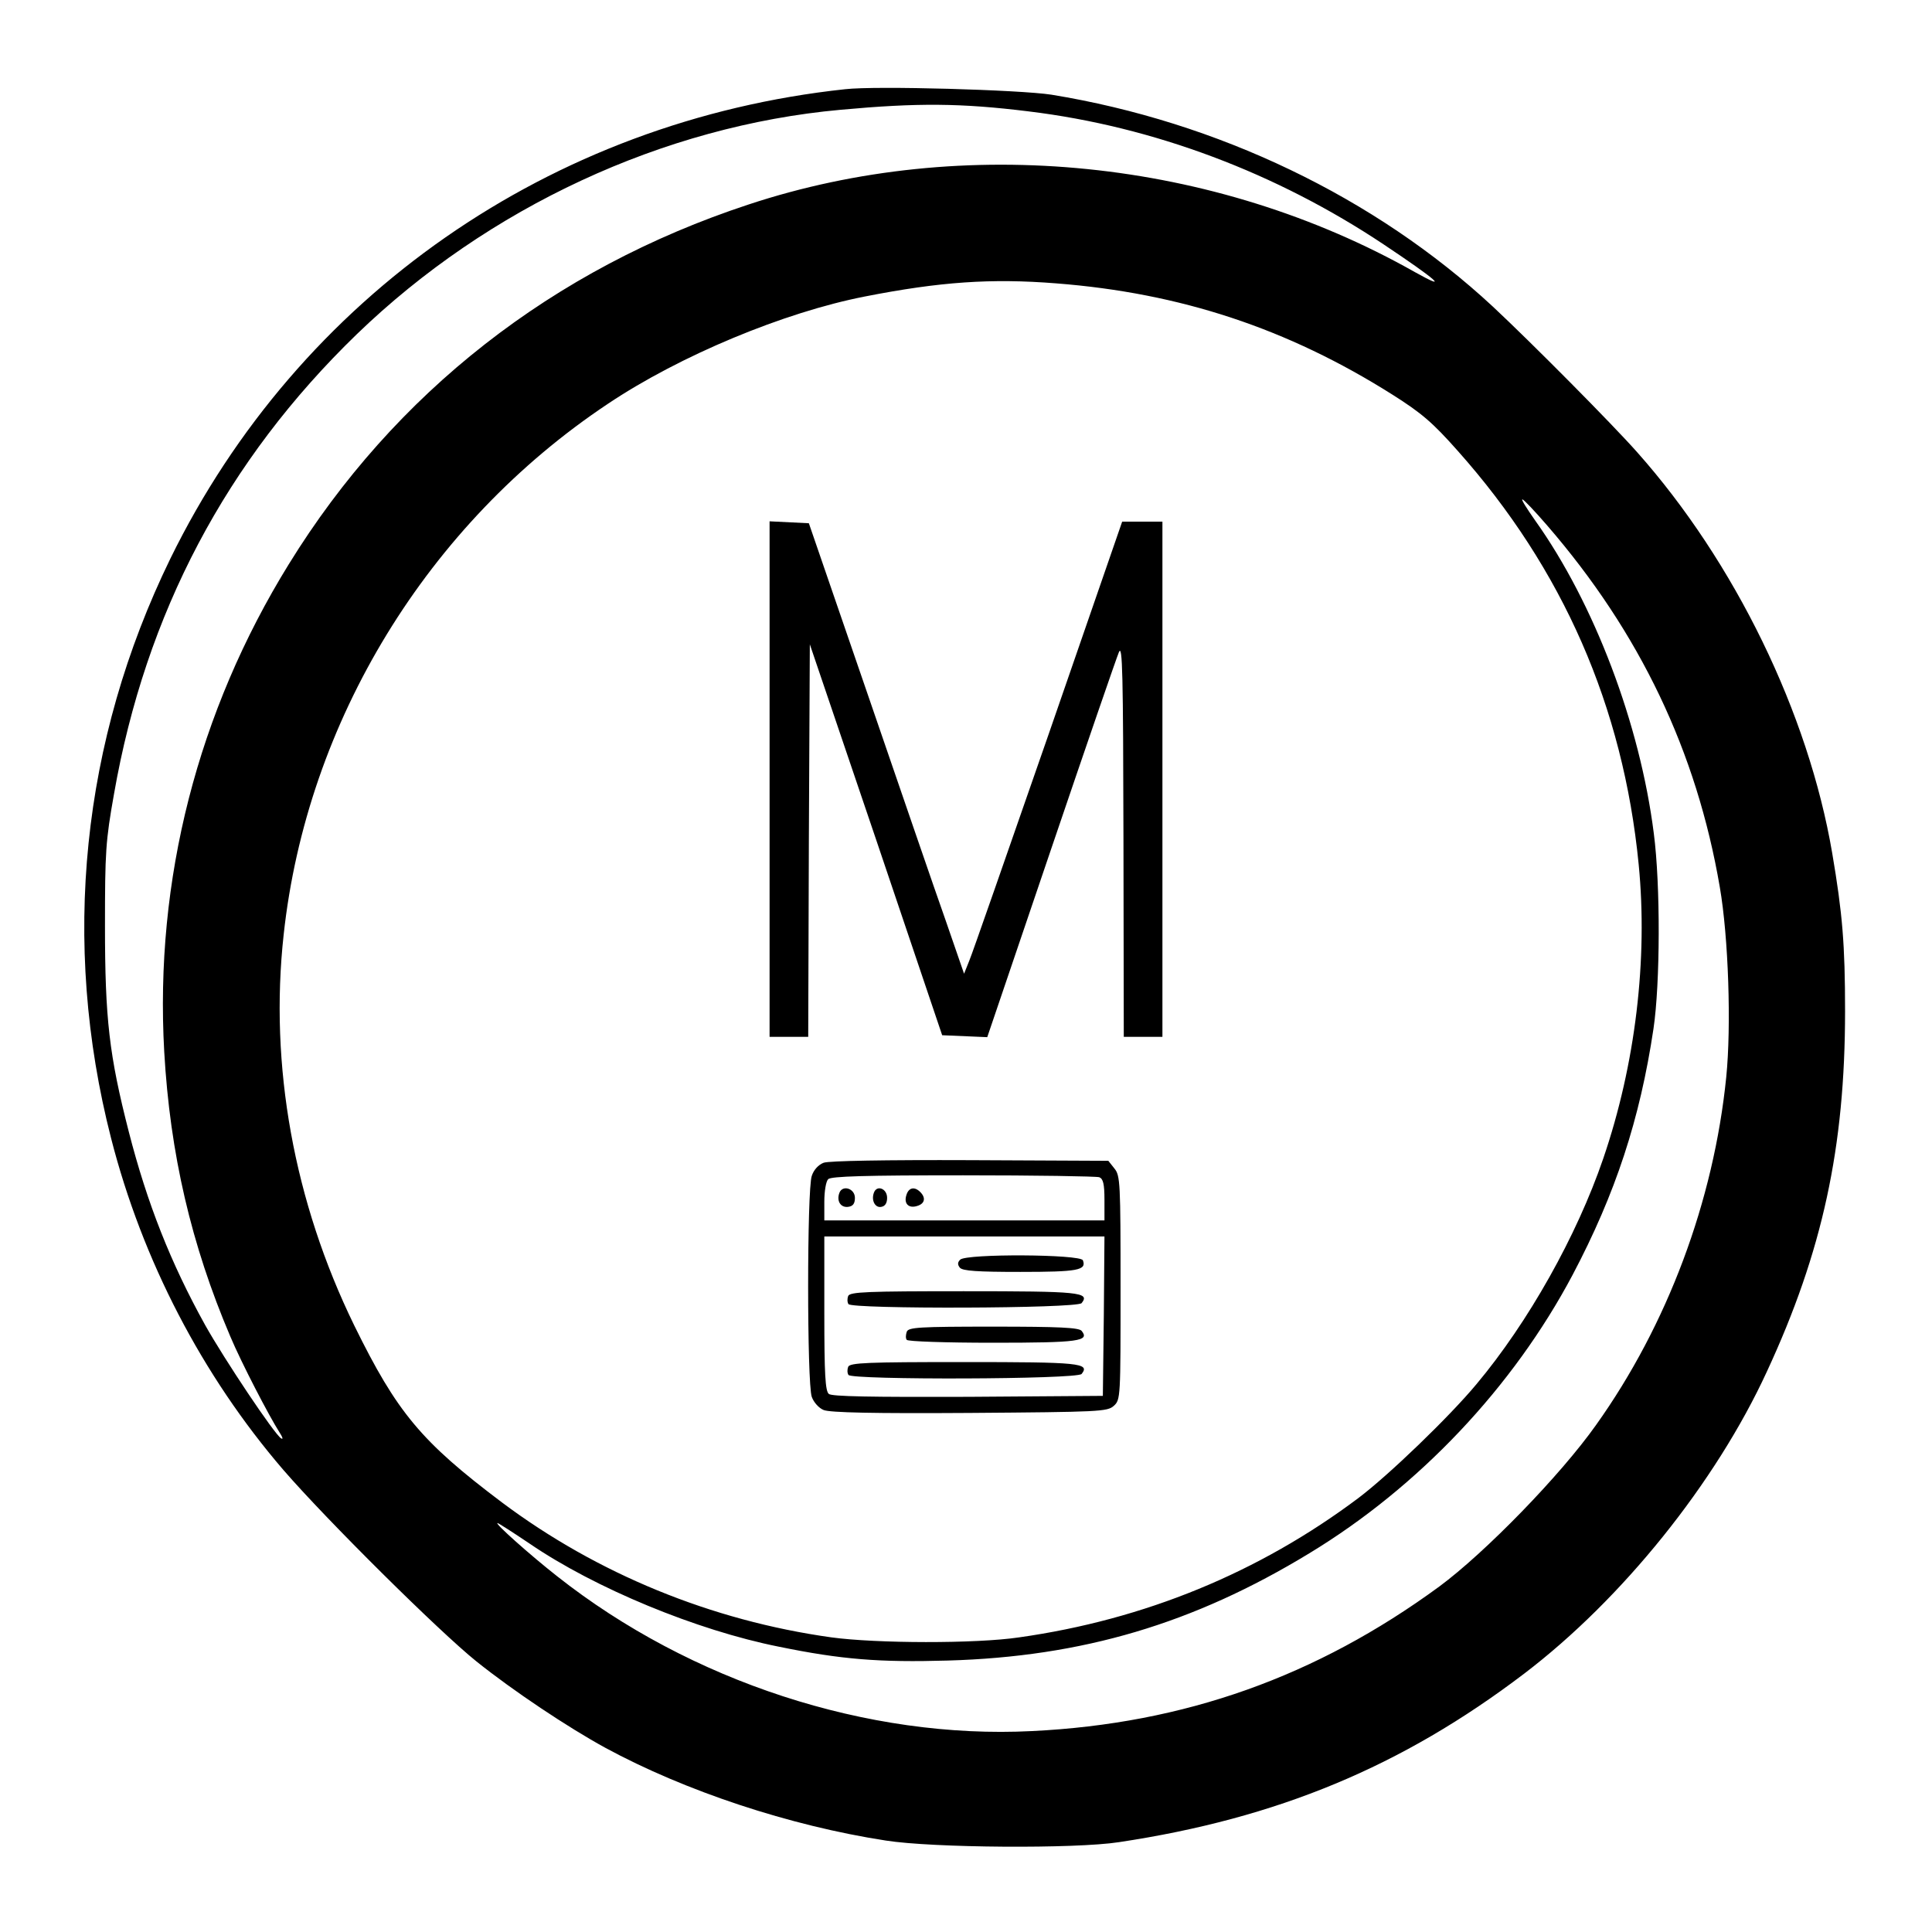 <?xml version="1.0" standalone="no"?>
<!DOCTYPE svg PUBLIC "-//W3C//DTD SVG 20010904//EN"
 "http://www.w3.org/TR/2001/REC-SVG-20010904/DTD/svg10.dtd">
<svg version="1.0" xmlns="http://www.w3.org/2000/svg"
 width="600pt" height="600pt" viewBox="0 0 600 600"
 preserveAspectRatio="xMidYMid meet">
<g transform="translate(0,600) scale(0.1,-0.1)"
fill="#000000" stroke="none">
<path d="M2625 5723 c-915 -98 -1697 -643 -2096 -1458 -276 -566 -340 -1191
-184 -1800 97 -379 283 -737 535 -1030 135 -156 484 -502 600 -595 115 -92
283 -204 400 -268 247 -134 572 -242 871 -288 146 -23 588 -26 724 -5 492 74
879 235 1258 523 305 232 595 593 754 938 173 373 243 697 243 1120 0 206 -8
303 -40 491 -74 434 -302 903 -606 1245 -78 88 -328 340 -448 452 -365 339
-855 574 -1371 658 -97 15 -544 28 -640 17z m570 -69 c387 -47 769 -191 1102
-413 165 -110 208 -148 97 -86 -622 352 -1401 431 -2069 210 -608 -200 -1100
-585 -1428 -1117 -283 -458 -417 -981 -387 -1514 18 -317 84 -600 205 -884 34
-81 120 -247 154 -300 9 -14 11 -21 4 -17 -21 13 -176 245 -236 352 -107 193
-180 378 -237 600 -61 238 -74 351 -74 640 0 229 2 263 28 409 98 561 349
1036 754 1428 408 394 952 647 1502 697 240 22 374 21 585 -5z m85 -534 c386
-30 719 -140 1045 -346 90 -57 124 -86 202 -174 327 -367 514 -795 562 -1284
29 -295 -10 -622 -110 -914 -82 -240 -233 -509 -394 -701 -84 -101 -272 -282
-366 -353 -309 -232 -665 -378 -1054 -433 -134 -20 -444 -19 -583 0 -373 52
-728 198 -1023 419 -251 189 -326 279 -459 550 -187 383 -264 807 -219 1214
72 662 447 1275 1007 1648 224 150 547 284 797 333 234 46 393 57 595 41z
m1525 -752 c288 -333 464 -702 536 -1123 27 -156 36 -432 20 -590 -39 -386
-183 -770 -404 -1080 -111 -157 -345 -397 -487 -502 -382 -280 -792 -426
-1265 -449 -510 -26 -1061 154 -1475 481 -84 66 -195 165 -185 165 3 0 48 -29
100 -64 202 -138 518 -269 774 -320 195 -40 313 -49 524 -43 418 12 763 114
1123 333 340 206 633 516 818 865 133 252 209 483 251 764 21 141 22 447 1
607 -43 340 -185 714 -368 971 -26 37 -45 67 -40 66 4 0 39 -37 77 -81z"/>
<path d="M2390 3580 l0 -800 60 0 60 0 2 609 3 610 206 -607 205 -607 70 -3
70 -3 198 583 c109 321 204 597 211 613 11 25 13 -64 14 -582 l1 -613 60 0 60
0 0 800 0 800 -63 0 -62 0 -229 -662 c-127 -365 -237 -681 -246 -702 l-16 -40
-57 165 c-32 90 -140 405 -241 699 l-184 535 -61 3 -61 3 0 -801z"/>
<path d="M2558 2389 c-16 -6 -31 -22 -37 -41 -15 -42 -15 -644 0 -686 6 -17
22 -35 37 -41 20 -8 155 -11 454 -9 403 3 427 4 447 22 21 19 21 26 21 366 0
327 -1 349 -19 371 l-19 24 -429 2 c-265 1 -438 -2 -455 -8z m856 -45 c12 -5
16 -21 16 -70 l0 -64 -435 0 -435 0 0 58 c0 32 5 63 12 70 9 9 116 12 419 12
224 0 414 -3 423 -6z m14 -431 l-3 -248 -419 -3 c-301 -1 -423 1 -432 9 -11 9
-14 61 -14 250 l0 239 435 0 435 0 -2 -247z"/>
<path d="M2607 2296 c-10 -26 4 -47 27 -44 15 2 21 10 21 28 0 29 -38 41 -48
16z"/>
<path d="M2714 2296 c-9 -24 4 -48 23 -44 12 2 18 12 18 28 0 29 -32 41 -41
16z"/>
<path d="M2815 2289 c-9 -27 7 -43 34 -34 23 7 27 25 9 43 -18 18 -36 14 -43
-9z"/>
<path d="M2982 2088 c-8 -8 -9 -15 -1 -25 9 -10 54 -13 188 -13 178 0 206 5
194 36 -7 19 -362 21 -381 2z"/>
<path d="M2634 1975 c-3 -8 -3 -19 1 -25 10 -16 709 -14 724 3 27 34 -6 37
-366 37 -300 0 -354 -2 -359 -15z"/>
<path d="M2816 1864 c-3 -9 -4 -20 0 -25 3 -5 121 -9 268 -9 267 0 301 5 275
37 -9 10 -68 13 -274 13 -231 0 -264 -2 -269 -16z"/>
<path d="M2634 1755 c-3 -8 -3 -19 1 -25 10 -16 709 -14 724 3 27 34 -6 37
-366 37 -300 0 -354 -2 -359 -15z"/>
</g>
</svg>
